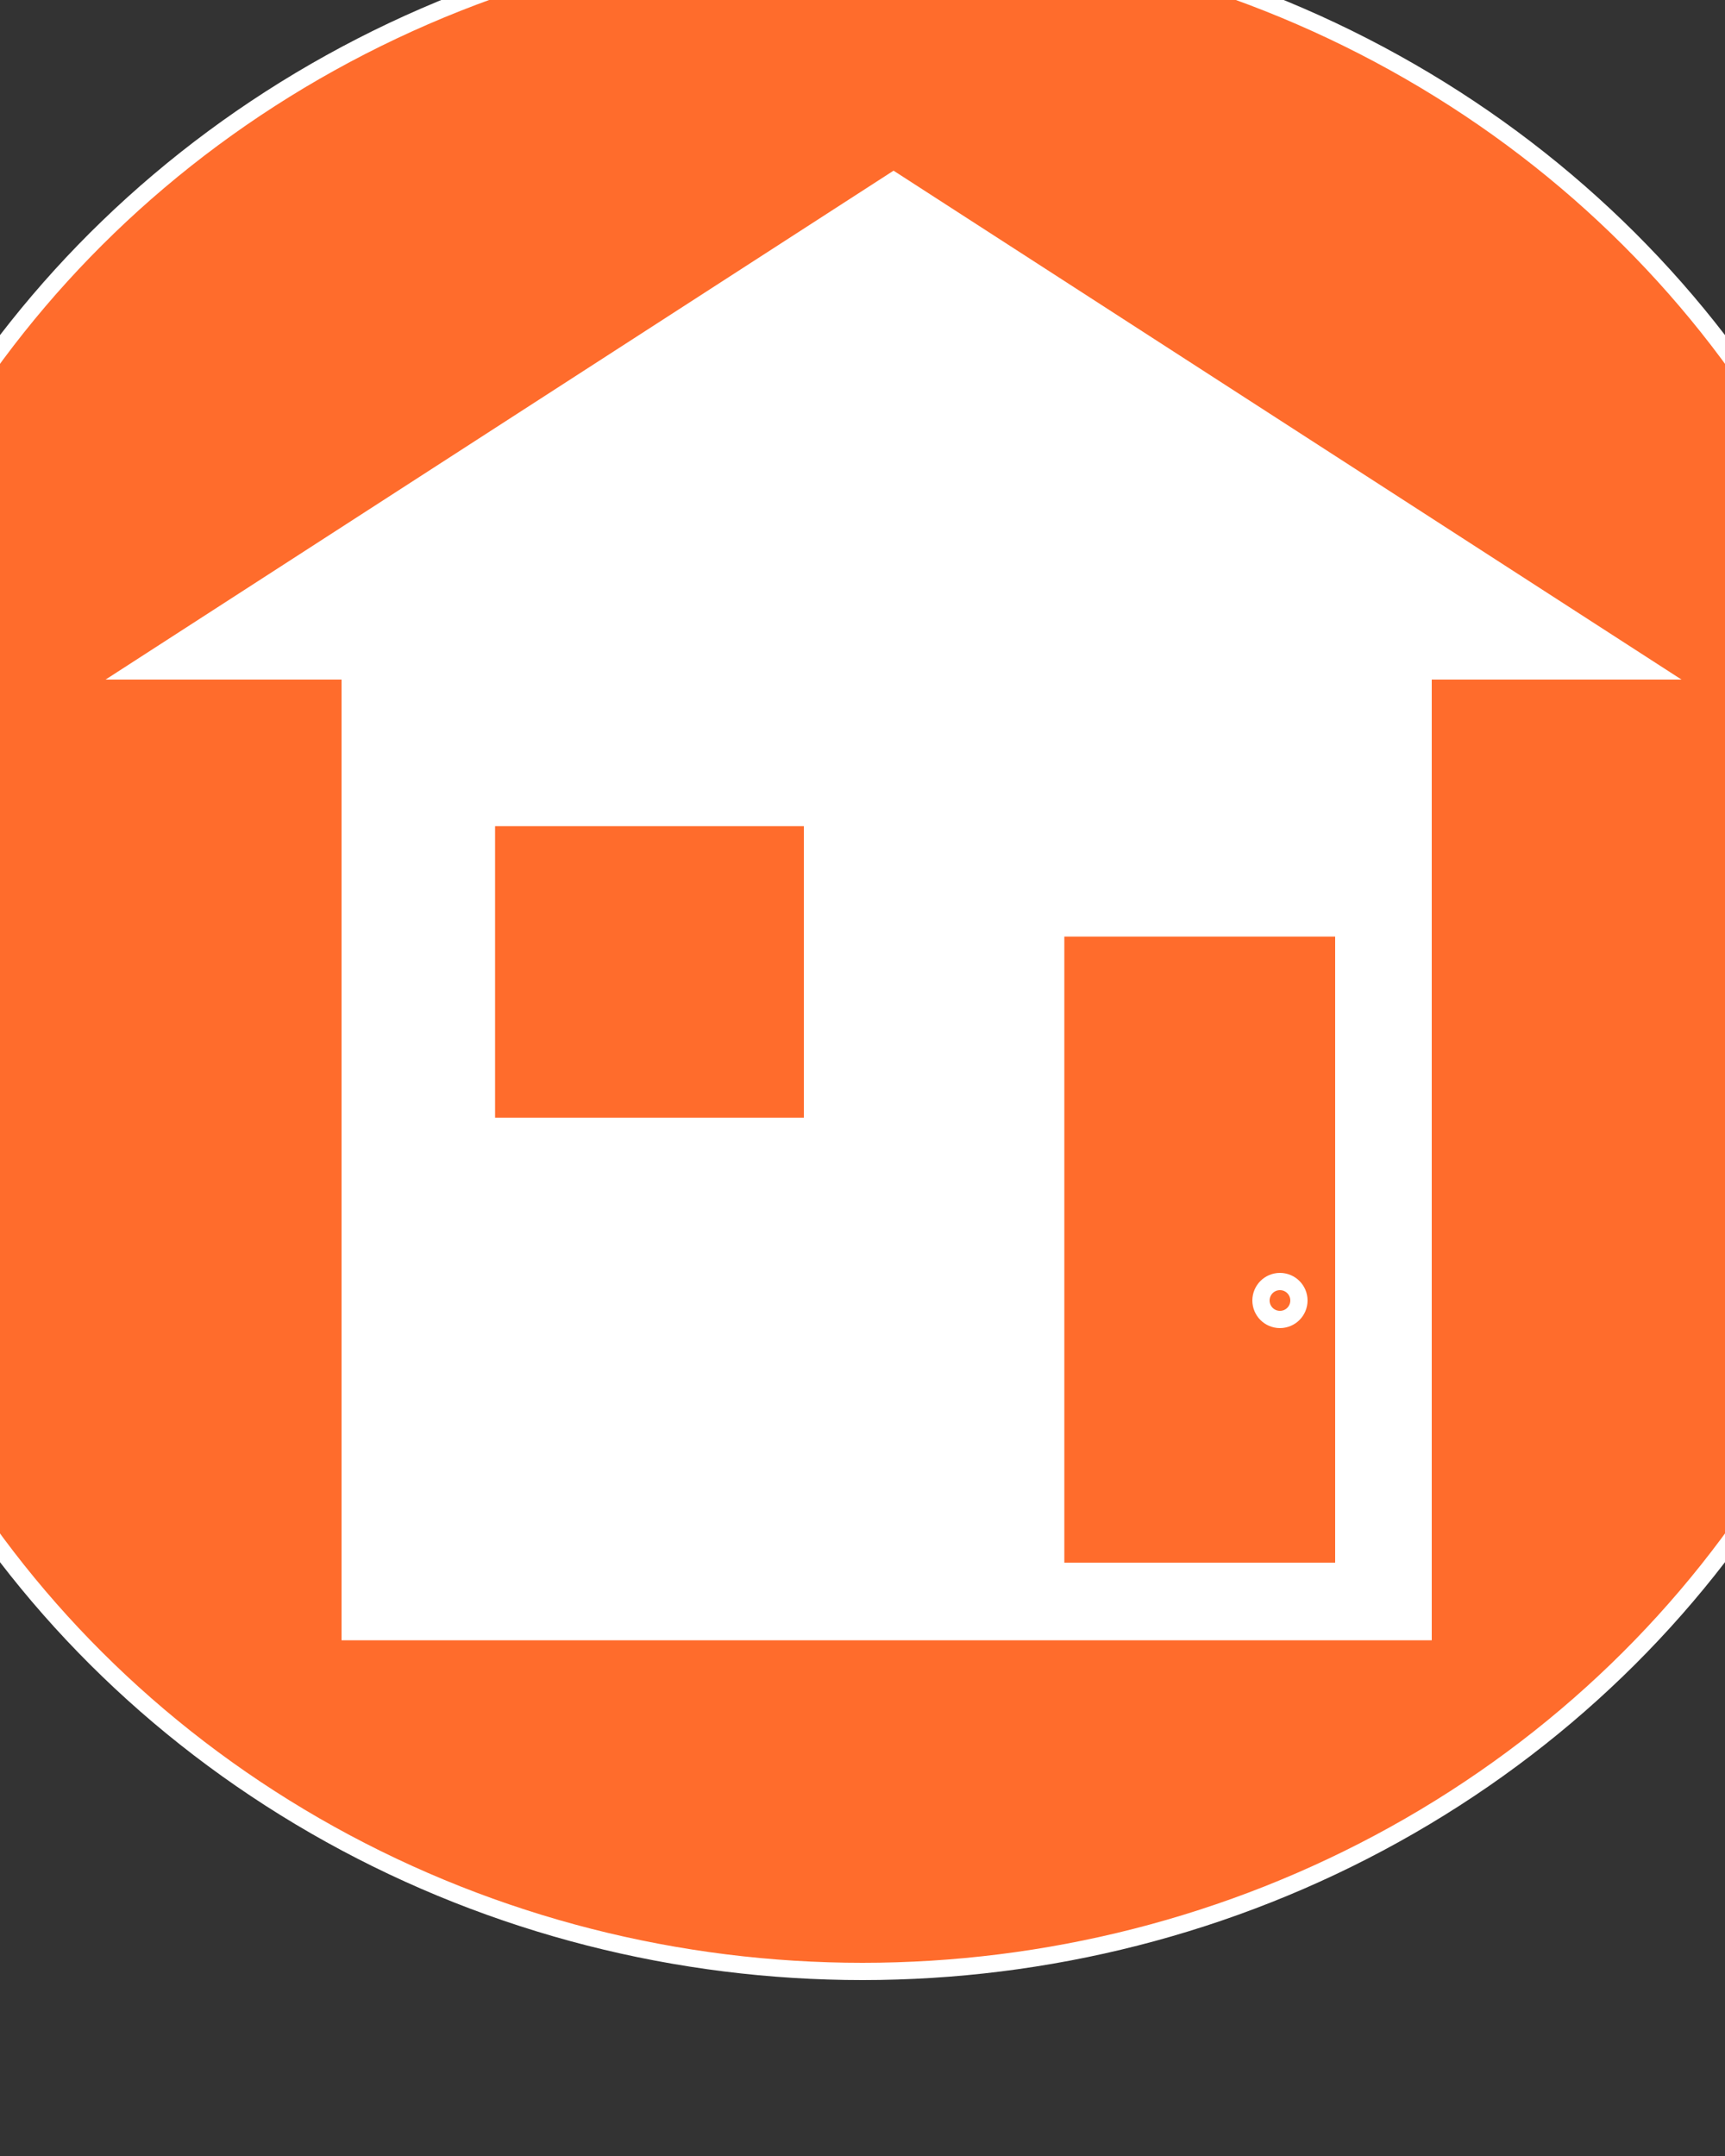 <?xml version="1.0" encoding="utf-8"?>
<!-- Generator: Adobe Illustrator 21.0.2, SVG Export Plug-In . SVG Version: 6.00 Build 0)  -->
<svg version="1.1" id="Layer_1" xmlns="http://www.w3.org/2000/svg" xmlns:xlink="http://www.w3.org/1999/xlink" x="0px" y="0px"
	 viewBox="0 0 100 125" style="enable-background:new 0 0 100 125;" xml:space="preserve">
<rect x="0" y="0" width="100" height="125" fill="#333333" stroke="none"/>
<style type="text/css">
	.st0{fill:#FF6C2C;stroke:#FFFFFF;stroke-linecap:round;stroke-miterlimit:10;}
	.st1{fill:#FFFFFF;stroke:#FF6C2C;stroke-miterlimit:10;}
	.st2{fill:#FF6C2C;stroke:#FFFFFF;stroke-miterlimit:10;}
</style>
<ellipse class="st0" cx="50" cy="55" rx="61.7" ry="59.3"/>
<line class="st1" x1="59.2" y1="89.1" x2="39.7" y2="93"/>
<path class="st1" d="M111.7,89.1"/>
<path class="st1" d="M118.1,100.1"/>
<path class="st1" d="M122.2,94.3"/>
<path class="st1" d="M109.4,111"/>
<rect x="19.3" y="31.4" class="st1" width="64.2" height="64.2"/>
<line class="st1" x1="83.5" y1="31.7" x2="20.2" y2="31.7"/>
<polyline class="st1" points="5.2,39.4 51.8,9.3 98.4,39.4 "/>
<rect x="28.2" y="47.4" class="st2" width="18.9" height="17.9"/>
<rect x="61.2" y="53.8" class="st2" width="16.7" height="37.3"/>
<circle class="st2" cx="74.2" cy="75.4" r="1.1"/>
</svg>
